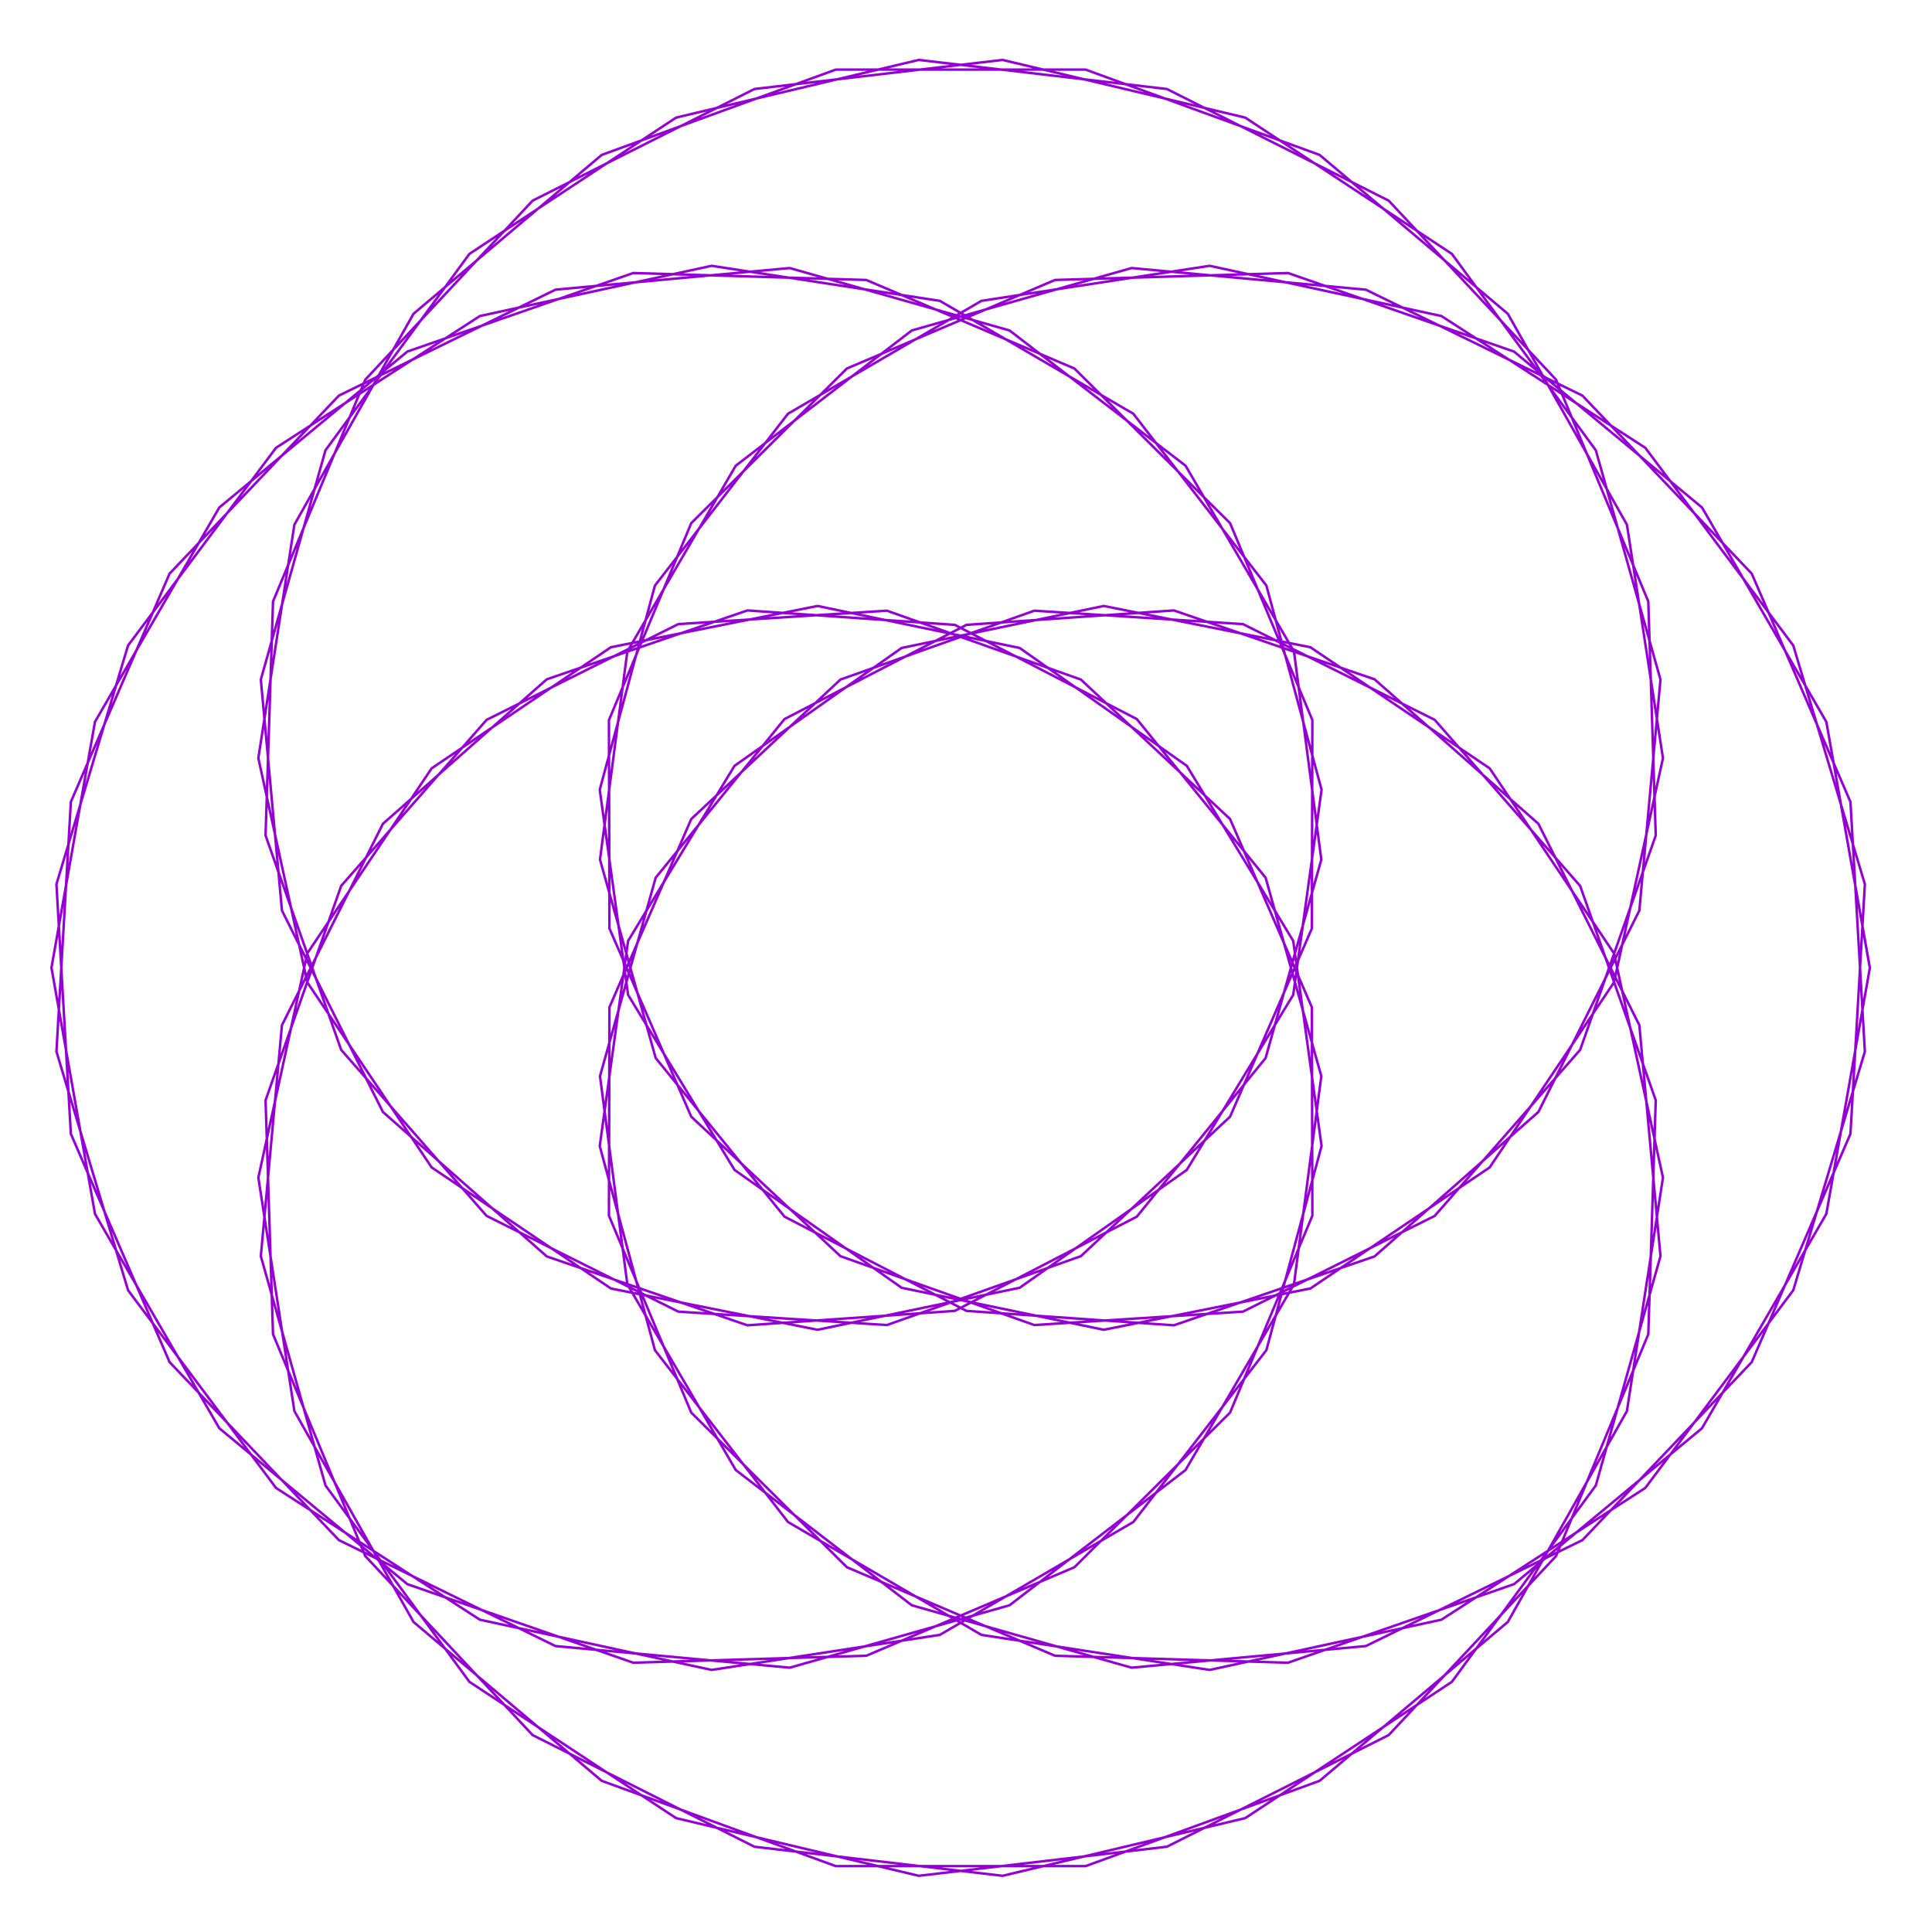 <?xml version="1.0" encoding="utf-8"  standalone="no"?>
<svg 
 width="777" height="777"
 viewBox="0 0 777 777"
 xmlns="http://www.w3.org/2000/svg"
 xmlns:xlink="http://www.w3.org/1999/xlink"
>

<title>Gnuplot</title>
<desc>Produced by GNUPLOT 5.2 patchlevel 7 </desc>

<g id="gnuplot_canvas">

<rect x="0" y="0" width="777" height="777" fill="none"/>
<defs>

	<circle id='gpDot' r='0.5' stroke-width='0.5' stroke='currentColor'/>
	<path id='gpPt0' stroke-width='0.222' stroke='currentColor' d='M-1,0 h2 M0,-1 v2'/>
	<path id='gpPt1' stroke-width='0.222' stroke='currentColor' d='M-1,-1 L1,1 M1,-1 L-1,1'/>
	<path id='gpPt2' stroke-width='0.222' stroke='currentColor' d='M-1,0 L1,0 M0,-1 L0,1 M-1,-1 L1,1 M-1,1 L1,-1'/>
	<rect id='gpPt3' stroke-width='0.222' stroke='currentColor' x='-1' y='-1' width='2' height='2'/>
	<rect id='gpPt4' stroke-width='0.222' stroke='currentColor' fill='currentColor' x='-1' y='-1' width='2' height='2'/>
	<circle id='gpPt5' stroke-width='0.222' stroke='currentColor' cx='0' cy='0' r='1'/>
	<use xlink:href='#gpPt5' id='gpPt6' fill='currentColor' stroke='none'/>
	<path id='gpPt7' stroke-width='0.222' stroke='currentColor' d='M0,-1.33 L-1.33,0.67 L1.33,0.67 z'/>
	<use xlink:href='#gpPt7' id='gpPt8' fill='currentColor' stroke='none'/>
	<use xlink:href='#gpPt7' id='gpPt9' stroke='currentColor' transform='rotate(180)'/>
	<use xlink:href='#gpPt9' id='gpPt10' fill='currentColor' stroke='none'/>
	<use xlink:href='#gpPt3' id='gpPt11' stroke='currentColor' transform='rotate(45)'/>
	<use xlink:href='#gpPt11' id='gpPt12' fill='currentColor' stroke='none'/>
	<path id='gpPt13' stroke-width='0.222' stroke='currentColor' d='M0,1.330 L1.265,0.411 L0.782,-1.067 L-0.782,-1.076 L-1.265,0.411 z'/>
	<use xlink:href='#gpPt13' id='gpPt14' fill='currentColor' stroke='none'/>
	<filter id='textbox' filterUnits='objectBoundingBox' x='0' y='0' height='1' width='1'>
	  <feFlood flood-color='white' flood-opacity='1' result='bgnd'/>
	  <feComposite in='SourceGraphic' in2='bgnd' operator='atop'/>
	</filter>
	<filter id='greybox' filterUnits='objectBoundingBox' x='0' y='0' height='1' width='1'>
	  <feFlood flood-color='lightgrey' flood-opacity='1' result='grey'/>
	  <feComposite in='SourceGraphic' in2='grey' operator='atop'/>
	</filter>
</defs>
<g fill="none" color="white" stroke="currentColor" stroke-width="1.00" stroke-linecap="butt" stroke-linejoin="miter">
</g>
<g fill="none" color="black" stroke="currentColor" stroke-width="1.00" stroke-linecap="butt" stroke-linejoin="miter">
</g>
<g fill="none" color="black" stroke="currentColor" stroke-width="1.00" stroke-linecap="butt" stroke-linejoin="miter">
</g>
	<g id="gnuplot_plot_1" ><title>real(z(t)),imag(z(t))</title>
<g fill="none" color="black" stroke="currentColor" stroke-width="1.00" stroke-linecap="butt" stroke-linejoin="miter">
	<path stroke='rgb(148,   0, 211)'  d='M752.0,389.2 L734.5,290.3 L684.5,204.1 L608.9,141.4 L518.0,109.8 L424.3,112.6 L340.6,148.2 L278.0,210.4
		L244.9,289.6 L245.1,373.4 L278.0,449.1 L338.0,505.2 L416.0,532.9 L499.9,527.5 L577.0,489.0 L635.5,422.2
		L665.9,336.0 L662.9,241.9 L625.8,152.7 L558.5,80.7 L469.3,35.8 L369.5,24.1 L271.9,47.3 L188.8,102.1
		L130.9,181.1 L104.9,273.3 L113.4,366.2 L154.0,447.2 L219.9,505.3 L300.6,533.0 L384.0,527.2 L457.2,489.3
		L509.0,425.5 L531.4,345.7 L520.4,262.0 L476.8,187.3 L406.0,132.9 L317.6,107.8 L223.4,116.5 L136.3,159.1
		L68.2,230.7 L28.5,322.5 L22.7,422.9 L51.5,518.9 L111.0,598.4 L193.0,651.4 L286.2,671.6 L378.0,657.5
		L455.8,612.1 L509.3,543.0 L531.5,460.9 L520.1,378.4 L477.3,308.0 L410.1,260.6 L328.8,243.7 L245.7,260.3
		L173.6,309.0 L123.6,383.4 L103.9,473.6 L118.4,567.5 L166.3,652.3 L242.0,716.2 L336.1,750.5 L436.6,750.5
		L530.7,716.2 L606.4,652.3 L654.3,567.5 L668.8,473.6 L649.1,383.4 L599.1,309.0 L527.0,260.3 L443.9,243.7
		L362.6,260.6 L295.4,308.0 L252.6,378.4 L241.2,460.9 L263.4,543.0 L316.9,612.1 L394.7,657.5 L486.5,671.6
		L579.7,651.4 L661.7,598.4 L721.2,518.9 L750.0,422.9 L744.2,322.5 L704.5,230.7 L636.4,159.1 L549.3,116.5
		L455.1,107.8 L366.7,132.9 L295.9,187.3 L252.3,262.0 L241.3,345.7 L263.7,425.5 L315.5,489.3 L388.7,527.2
		L472.1,533.0 L552.8,505.3 L618.7,447.2 L659.3,366.2 L667.8,273.3 L641.8,181.1 L583.9,102.1 L500.8,47.3
		L403.2,24.1 L303.4,35.8 L214.2,80.7 L146.9,152.7 L109.8,241.9 L106.8,336.0 L137.2,422.2 L195.7,489.0
		L272.8,527.5 L356.7,532.9 L434.7,505.2 L494.7,449.1 L527.6,373.4 L527.8,289.6 L494.7,210.4 L432.1,148.2
		L348.4,112.6 L254.7,109.8 L163.8,141.4 L88.2,204.1 L38.2,290.3 L20.7,389.2 L38.2,488.2 L88.2,574.4
		L163.8,637.1 L254.7,668.7 L348.4,665.9 L432.1,630.3 L494.7,568.1 L527.8,488.9 L527.6,405.1 L494.7,329.4
		L434.7,273.3 L356.7,245.6 L272.8,251.0 L195.7,289.5 L137.2,356.3 L106.8,442.5 L109.8,536.6 L146.9,625.8
		L214.2,697.8 L303.4,742.7 L403.2,754.4 L500.8,731.2 L583.9,676.4 L641.8,597.4 L667.8,505.2 L659.3,412.3
		L618.7,331.3 L552.8,273.2 L472.1,245.5 L388.7,251.3 L315.5,289.2 L263.7,353.0 L241.3,432.8 L252.3,516.5
		L295.9,591.2 L366.7,645.6 L455.1,670.7 L549.3,662.0 L636.4,619.4 L704.5,547.8 L744.2,456.0 L750.0,355.6
		L721.2,259.6 L661.7,180.1 L579.7,127.1 L486.5,106.9 L394.7,121.0 L316.9,166.4 L263.4,235.5 L241.2,317.6
		L252.6,400.1 L295.4,470.5 L362.6,517.9 L443.9,534.8 L527.0,518.2 L599.1,469.5 L649.1,395.1 L668.8,304.9
		L654.3,211.0 L606.4,126.2 L530.7,62.3 L436.6,28.0 L336.1,28.0 L242.0,62.3 L166.3,126.2 L118.4,211.0
		L103.9,304.9 L123.6,395.1 L173.6,469.5 L245.7,518.2 L328.8,534.8 L410.1,517.9 L477.3,470.5 L520.1,400.1
		L531.5,317.6 L509.3,235.5 L455.8,166.4 L378.0,121.0 L286.2,106.9 L193.0,127.1 L111.0,180.1 L51.5,259.6
		L22.7,355.6 L28.5,456.0 L68.2,547.8 L136.3,619.4 L223.4,662.0 L317.6,670.7 L406.0,645.6 L476.8,591.2
		L520.4,516.5 L531.4,432.8 L509.0,353.0 L457.2,289.2 L384.0,251.3 L300.6,245.5 L219.9,273.2 L154.0,331.3
		L113.4,412.3 L104.9,505.2 L130.9,597.4 L188.8,676.4 L271.9,731.2 L369.5,754.4 L469.3,742.7 L558.5,697.8
		L625.8,625.8 L662.9,536.6 L665.9,442.5 L635.5,356.3 L577.0,289.5 L499.9,251.0 L416.0,245.6 L338.0,273.3
		L278.0,329.4 L245.1,405.1 L244.9,488.9 L278.0,568.1 L340.6,630.3 L424.3,665.9 L518.0,668.7 L608.9,637.1
		L684.5,574.4 L734.5,488.2 L752.0,389.3 L734.5,290.3 L684.5,204.1 L608.9,141.4 L518.0,109.8 L424.3,112.6
		L340.6,148.2 L278.0,210.4 L244.9,289.6 L245.1,373.4 L278.0,449.1 L338.0,505.2 L416.0,532.9 L499.9,527.5
		L577.0,489.0 L635.5,422.2 L665.9,336.0 L662.9,241.9 L625.8,152.7 L558.5,80.7 L469.3,35.8 L369.5,24.1
		L271.9,47.3 L188.8,102.1 L130.9,181.1 L104.9,273.3 L113.4,366.2 L154.0,447.2 L219.9,505.3 L300.6,533.0
		L384.0,527.2 L457.2,489.3 L509.0,425.5 L531.4,345.7 L520.4,262.0 L476.8,187.3 L406.0,132.9 L317.6,107.8
		L223.4,116.5 L136.3,159.1 L68.2,230.7 L28.5,322.5 L22.7,422.9 L51.5,518.9 L111.0,598.4 L193.0,651.4
		L286.2,671.6 L378.0,657.5 L455.8,612.1 L509.3,543.0 L531.5,460.9 L520.1,378.4 L477.3,308.0 L410.1,260.6
		L328.8,243.7 L245.7,260.3 L173.6,309.0 L123.6,383.4 L103.9,473.6 L118.4,567.5 L166.3,652.3 L242.0,716.2
		L336.1,750.5 L436.6,750.5 L530.7,716.2 L606.4,652.3 L654.3,567.5 L668.8,473.6 L649.1,383.4 L599.1,309.0
		L527.0,260.3 L443.9,243.7 L362.6,260.6 L295.4,308.0 L252.6,378.4 L241.2,460.9 L263.4,543.0 L316.9,612.1
		L394.7,657.5 L486.5,671.6 L579.7,651.4 L661.7,598.4 L721.2,518.9 L750.0,422.9 L744.2,322.5 L704.5,230.7
		L636.4,159.1 L549.3,116.5 L455.1,107.8 L366.7,132.9 L295.9,187.3 L252.3,262.0 L241.3,345.7 L263.7,425.5
		L315.5,489.3 L388.7,527.2 L472.1,533.0 L552.8,505.3 L618.7,447.2 L659.3,366.2 L667.8,273.3 L641.8,181.1
		L583.9,102.1 L500.8,47.3 L403.2,24.1 L303.4,35.8 L214.2,80.7 L146.9,152.7 L109.8,241.9 L106.8,336.0
		L137.2,422.2 L195.7,489.0 L272.8,527.5 L356.7,532.9 L434.7,505.2 L494.7,449.1 L527.6,373.4 L527.8,289.6
		L494.7,210.4 L432.1,148.2 L348.4,112.6 L254.7,109.8 L163.8,141.4 L88.2,204.1 L38.2,290.3 L20.7,389.2
		L38.2,488.2 L88.2,574.4 L163.8,637.1 L254.7,668.7 L348.4,665.9 L432.1,630.3 L494.7,568.1 L527.8,488.9
		L527.6,405.1 L494.7,329.4 L434.7,273.3 L356.7,245.6 L272.8,251.0 L195.7,289.5 L137.2,356.3 L106.8,442.5
		L109.8,536.6 L146.9,625.8 L214.2,697.8 L303.4,742.7 L403.2,754.4 L500.8,731.2 L583.9,676.4 L641.8,597.4
		L667.8,505.2 L659.3,412.3 L618.7,331.3 L552.8,273.2 L472.1,245.5 L388.7,251.3 L315.5,289.2 L263.7,353.0
		L241.3,432.8 L252.3,516.5 L295.9,591.2 L366.7,645.6 L455.1,670.7 L549.3,662.0 L636.4,619.4 L704.5,547.8
		L744.2,456.0 L750.0,355.6 L721.2,259.6 L661.7,180.1 L579.7,127.1 L486.5,106.9 L394.7,121.0 L316.9,166.4
		L263.4,235.5 L241.2,317.6 L252.6,400.1 L295.4,470.5 L362.6,517.9 L443.9,534.8 L527.0,518.2 L599.1,469.5
		L649.1,395.1 L668.8,304.9 L654.3,211.0 L606.4,126.2 L530.7,62.3 L436.6,28.0 L336.1,28.0 L242.0,62.3
		L166.3,126.2 L118.4,211.0 L103.9,304.9 L123.6,395.1 L173.6,469.5 L245.7,518.2 L328.8,534.8 L410.1,517.9
		L477.3,470.5 L520.1,400.1 L531.5,317.6 L509.3,235.5 L455.8,166.4 L378.0,121.0 L286.2,106.9 L193.0,127.1
		L111.0,180.1 L51.5,259.6 L22.7,355.6 L28.5,456.0 L68.2,547.8 L136.3,619.4 L223.4,662.0 L317.6,670.7
		L406.0,645.6 L476.8,591.2 L520.4,516.5 L531.4,432.8 L509.0,353.0 L457.2,289.2 L384.0,251.3 L300.6,245.5
		L219.9,273.2 L154.0,331.3 L113.4,412.3 L104.9,505.2 L130.9,597.4 L188.8,676.4 L271.9,731.2 L369.5,754.4
		L469.3,742.7 L558.5,697.8 L625.8,625.8 L662.9,536.6 L665.9,442.5 L635.5,356.3 L577.0,289.5 L499.9,251.0
		L416.0,245.6 L338.0,273.3 L278.0,329.4 L245.1,405.1 L244.9,488.9 L278.0,568.1 L340.6,630.3 L424.3,665.9
		L518.0,668.7 L608.9,637.1 L684.5,574.4 L734.5,488.2 L752.0,389.3 L734.5,290.3 L684.5,204.1 L608.9,141.4
		L518.0,109.8 L424.3,112.6 L340.6,148.2 L278.0,210.4 L244.9,289.6 L245.1,373.4 L278.0,449.1 L338.0,505.2
		L416.0,532.9 L499.9,527.5 L577.0,489.0 L635.5,422.2 L665.9,336.0 L662.9,241.9 L625.8,152.7 L558.5,80.7
		L469.3,35.8 L369.5,24.1 L271.9,47.3 L188.8,102.1 L130.9,181.1 L104.9,273.3 L113.4,366.2 L154.0,447.2
		L219.9,505.3 L300.6,533.0 L384.0,527.2 L457.2,489.3 L509.0,425.5 L531.4,345.7 L520.4,262.0 L476.8,187.3
		L406.0,132.9 L317.6,107.8 L223.4,116.5 L136.3,159.1 L68.2,230.7 L28.5,322.5 L22.7,422.9 L51.5,518.9
		L111.0,598.4 L193.0,651.4 L286.2,671.6 L378.0,657.5 L455.8,612.1 L509.3,543.0 L531.5,460.9 L520.1,378.4
		L477.3,308.0 L410.1,260.6 L328.8,243.7 L245.7,260.3 L173.6,309.0 L123.6,383.4 L103.9,473.6 L118.4,567.5
		L166.3,652.3 L242.0,716.2 L336.1,750.5 L436.6,750.5 L530.7,716.2 L606.4,652.3 L654.3,567.5 L668.8,473.6
		L649.1,383.4 L599.1,309.0 L527.0,260.3 L443.9,243.7 L362.6,260.6 L295.4,308.0 L252.6,378.4 L241.2,460.9
		L263.4,543.0 L316.9,612.1 L394.7,657.5 L486.5,671.6 L579.7,651.4 L661.7,598.4 L721.2,518.9 L750.0,422.9
		L744.2,322.5 L704.5,230.7 L636.4,159.1 L549.3,116.5 L455.1,107.8 L366.7,132.9 L295.9,187.3 L252.3,262.0
		L241.3,345.7 L263.7,425.5 L315.5,489.3 L388.7,527.2 L472.1,533.0 L552.8,505.3 L618.7,447.2 L659.3,366.2
		L667.8,273.3 L641.8,181.1 L583.9,102.1 L500.8,47.3 L403.2,24.1 L303.4,35.8 L214.2,80.7 L146.9,152.7
		L109.8,241.9 L106.8,336.0 L137.2,422.2 L195.7,489.0 L272.8,527.5 L356.7,532.9 L434.7,505.2 L494.7,449.1
		L527.6,373.4 L527.8,289.6 L494.7,210.4 L432.1,148.2 L348.4,112.6 L254.7,109.8 L163.8,141.4 L88.2,204.1
		L38.2,290.3 L20.7,389.2 L38.2,488.2 L88.2,574.4 L163.8,637.1 L254.7,668.7 L348.4,665.9 L432.1,630.3
		L494.7,568.1 L527.8,488.9 L527.6,405.1 L494.7,329.4 L434.7,273.3 L356.7,245.6 L272.8,251.0 L195.7,289.5
		L137.2,356.3 L106.8,442.5 L109.8,536.6 L146.9,625.8 L214.2,697.8 L303.4,742.7 L403.2,754.4 L500.8,731.2
		L583.9,676.4 L641.8,597.4 L667.8,505.2 L659.3,412.3 L618.7,331.3 L552.8,273.2 L472.1,245.5 L388.7,251.3
		L315.5,289.2 L263.7,353.0 L241.3,432.8 L252.3,516.5 L295.9,591.2 L366.7,645.6 L455.1,670.7 L549.3,662.0
		L636.4,619.4 L704.5,547.8 L744.2,456.0 L750.0,355.6 L721.2,259.6 L661.7,180.1 L579.7,127.1 L486.5,106.9
		L394.7,121.0 L316.9,166.4 L263.4,235.5 L241.2,317.6 L252.6,400.1 L295.4,470.5 L362.6,517.9 L443.9,534.8
		L527.0,518.2 L599.1,469.5 L649.1,395.1 L668.8,304.9 L654.3,211.0 L606.4,126.2 L530.7,62.3 L436.6,28.0
		L336.1,28.0 L242.0,62.3 L166.3,126.2 L118.4,211.0 L103.9,304.9 L123.6,395.1 L173.6,469.5 L245.7,518.2
		L328.8,534.8 L410.1,517.9 L477.3,470.5 L520.1,400.1 L531.5,317.6 L509.3,235.5 L455.8,166.4 L378.0,121.0
		L286.2,106.9 L193.0,127.1 L111.0,180.1 L51.5,259.6 L22.7,355.6 L28.5,456.0 L68.2,547.8 L136.3,619.4
		L223.4,662.0 L317.6,670.7 L406.0,645.6 L476.8,591.2 L520.4,516.5 L531.4,432.8 L509.0,353.0 L457.2,289.2
		L384.0,251.3 L300.6,245.5 L219.9,273.2 L154.0,331.3 L113.4,412.3 L104.9,505.2 L130.9,597.4 L188.8,676.4
		L271.9,731.2 L369.5,754.4 L469.3,742.7 L558.5,697.8 L625.8,625.8 L662.9,536.6 L665.9,442.5 L635.5,356.3
		L577.0,289.5 L499.9,251.0 L416.0,245.6 L338.0,273.3 L278.0,329.4 L245.1,405.1 L244.9,488.9 L278.0,568.1
		L340.6,630.3 L424.3,665.9 L518.0,668.7 L608.9,637.1 L684.5,574.4 L734.5,488.2 L752.0,389.3 L734.5,290.3
		L684.5,204.1 L608.9,141.4 L518.0,109.8 L424.3,112.6 L340.6,148.2 L278.0,210.4 L244.9,289.6 L245.1,373.4
		L278.0,449.1 L338.0,505.2 L416.0,532.9 L499.9,527.5 L577.0,489.0 L635.5,422.2 L665.9,336.0 L662.9,241.9
		L625.8,152.7 L558.5,80.7 L469.3,35.8 L369.5,24.1 L271.9,47.3 L188.8,102.1 L130.9,181.1 L104.9,273.3
		L113.4,366.2 L154.0,447.2 L219.9,505.3 L300.6,533.0 L384.0,527.2 L457.2,489.3 L509.0,425.5 L531.4,345.7
		L520.4,262.0 L476.8,187.3 L406.0,132.9 L317.6,107.8 L223.4,116.5 L136.3,159.1 L68.2,230.7 L28.5,322.5
		L22.7,422.9 L51.5,518.9 L111.0,598.4 L193.0,651.4 L286.2,671.6 L378.0,657.5 L455.8,612.1 L509.3,543.0
		L531.5,460.9 L520.1,378.4 L477.3,308.0 L410.1,260.6 L328.8,243.7 L245.7,260.3 L173.6,309.0 L123.6,383.4
		L103.9,473.6 L118.4,567.5 L166.3,652.3 L242.0,716.2 L336.1,750.5 L436.6,750.5 L530.7,716.2 L606.4,652.3
		L654.3,567.5 L668.8,473.6 L649.1,383.4 L599.1,309.0 L527.0,260.3 L443.9,243.7 L362.6,260.6 L295.4,308.0
		L252.6,378.4 L241.2,460.9 L263.4,543.0 L316.9,612.1 L394.7,657.5 L486.5,671.6 L579.7,651.4 L661.7,598.4
		L721.2,518.9 L750.0,422.9 L744.2,322.5 L704.5,230.7 L636.4,159.1 L549.3,116.5 L455.1,107.8 L366.7,132.9
		L295.9,187.3 L252.3,262.0 L241.3,345.7 L263.7,425.5 L315.5,489.3 L388.7,527.2 L472.1,533.0 L552.8,505.3
		L618.7,447.2 L659.3,366.2 L667.8,273.3 L641.8,181.1 L583.9,102.1 L500.8,47.3 L403.2,24.1 L303.4,35.8
		L214.2,80.7 L146.9,152.7 L109.8,241.9 L106.8,336.0 L137.2,422.2 L195.7,489.0 L272.8,527.5 L356.7,532.9
		L434.7,505.2 L494.7,449.1 L527.6,373.4 L527.8,289.6 L494.7,210.4 L432.1,148.2 L348.4,112.6 L254.7,109.8
		L163.8,141.4 L88.2,204.1 L38.2,290.3 L20.7,389.2 L38.2,488.2 L88.2,574.4 L163.8,637.1 L254.7,668.7
		L348.4,665.9 L432.1,630.3 L494.7,568.1 L527.8,488.9 L527.6,405.1 L494.7,329.4 L434.7,273.3 L356.7,245.6
		L272.8,251.0 L195.7,289.5 L137.2,356.3 L106.8,442.5 L109.8,536.6 L146.9,625.8 L214.2,697.8 L303.4,742.7
		L403.2,754.4 L500.8,731.2 L583.9,676.4 L641.8,597.4 L667.8,505.2 L659.3,412.3 L618.7,331.3 L552.8,273.2
		L472.1,245.5 L388.7,251.3 L315.5,289.2 L263.7,353.0 L241.3,432.8 L252.3,516.5 L295.9,591.2 L366.7,645.6
		L455.1,670.7 L549.3,662.0 L636.4,619.4 L704.5,547.8 L744.2,456.0 L750.0,355.6 L721.2,259.6 L661.7,180.1
		L579.7,127.1 L486.5,106.9 L394.7,121.0 L316.9,166.4 L263.4,235.5 L241.2,317.6 L252.6,400.1 L295.4,470.5
		L362.6,517.9 L443.9,534.8 L527.0,518.2 L599.1,469.5 L649.1,395.1 L668.8,304.9 L654.3,211.0 L606.4,126.2
		L530.7,62.3 L436.6,28.0 L336.1,28.0 L242.0,62.3 L166.3,126.2 L118.4,211.0 L103.9,304.9 L123.6,395.1
		L173.6,469.5 L245.7,518.2 L328.8,534.8 L410.1,517.9 L477.3,470.5 L520.1,400.1 L531.5,317.6 L509.3,235.5
		L455.8,166.4 L378.0,121.0 L286.2,106.9 L193.0,127.1 L111.0,180.1 L51.5,259.6 L22.7,355.6 L28.5,456.0
		L68.2,547.8 L136.3,619.4 L223.4,662.0 L317.6,670.7 L406.0,645.6 L476.8,591.2 L520.4,516.5 L531.4,432.8
		L509.0,353.0 L457.2,289.2 L384.0,251.3 L300.6,245.5 L219.9,273.2 L154.0,331.3 L113.4,412.3 L104.9,505.2
		L130.9,597.4 L188.8,676.4 L271.9,731.2 L369.5,754.4 L469.3,742.7 L558.5,697.8 L625.8,625.8 L662.9,536.6
		L665.9,442.5 L635.5,356.3 L577.0,289.5 L499.9,251.0 L416.0,245.6 L338.0,273.3 L278.0,329.4 L245.1,405.1
		L244.9,488.9 L278.0,568.1 L340.6,630.3 L424.3,665.9 L518.0,668.7 L608.9,637.1 L684.5,574.4 L734.5,488.2
		L752.0,389.3 L734.5,290.3 L684.5,204.1 L608.9,141.4 L518.0,109.8 L424.3,112.6 L340.6,148.2 L278.0,210.4
		L244.9,289.6 L245.1,373.4 L278.0,449.1 L338.0,505.2 L416.0,532.9 L499.9,527.5 L577.0,489.0 L635.5,422.2
		L665.9,336.0 L662.9,241.9 L625.8,152.7 L558.5,80.7 L469.3,35.8 L369.5,24.1 L271.9,47.3 L188.8,102.1
		L130.9,181.1 L104.9,273.3 L113.4,366.2 L154.0,447.2 L219.9,505.3 L300.6,533.0 L384.0,527.2 L457.2,489.3
		L509.0,425.5 L531.4,345.7 L520.4,262.0 L476.8,187.3 L406.0,132.9 L317.6,107.8 L223.4,116.5 L136.3,159.1
		L68.2,230.7 L28.5,322.5 L22.7,422.9 L51.5,518.9 L111.0,598.4 L193.0,651.4 L286.2,671.6 L378.0,657.5
		L455.8,612.1 L509.3,543.0 L531.5,460.9 L520.1,378.4 L477.3,308.0 L410.1,260.6 L328.8,243.7 L245.7,260.3
		L173.6,309.0 L123.6,383.4 L103.9,473.6 L118.4,567.5 L166.3,652.3 L242.0,716.2 L336.1,750.5 L436.6,750.5
		L530.7,716.2 L606.4,652.3 L654.3,567.5 L668.8,473.6 L649.1,383.4 L599.1,309.0 L527.0,260.3 L443.9,243.7
		L362.6,260.6 L295.4,308.0 L252.6,378.4 L241.2,460.9 L263.4,543.0 L316.9,612.1 L394.7,657.5 L486.5,671.6
		L579.7,651.4 L661.7,598.4 L721.2,518.9 L750.0,422.9 L744.2,322.5 L704.5,230.7 L636.4,159.1 L549.3,116.5
		L455.1,107.8 L366.7,132.9 L295.9,187.3 L252.3,262.0 L241.3,345.7 L263.7,425.5 L315.5,489.3 L388.7,527.2
		L472.1,533.0 L552.8,505.3 L618.7,447.2 L659.3,366.2 L667.8,273.3 L641.8,181.1 L583.9,102.1 L500.8,47.3
		L403.2,24.1 L303.4,35.8 L214.2,80.7 L146.9,152.7 L109.8,241.9 L106.8,336.0 L137.2,422.2 L195.7,489.0
		L272.8,527.5 L356.7,532.9 L434.7,505.2 L494.7,449.1 L527.6,373.4 L527.8,289.6 L494.7,210.4 L432.1,148.2
		L348.4,112.6 L254.7,109.8 L163.8,141.4 L88.2,204.1 L38.2,290.3 L20.7,389.2 L38.2,488.2 L88.2,574.4
		L163.8,637.1 L254.7,668.7 L348.4,665.9 L432.1,630.3 L494.7,568.1 L527.8,488.9 L527.6,405.1 L494.7,329.4
		L434.7,273.3 L356.7,245.6 L272.8,251.0 L195.7,289.5 L137.2,356.3 L106.8,442.5 L109.8,536.6 L146.9,625.8
		L214.2,697.8 L303.4,742.7 L403.2,754.4 L500.8,731.2 L583.9,676.4 L641.8,597.4 L667.8,505.2 L659.3,412.3
		L618.7,331.3 L552.8,273.2 L472.1,245.5 L388.7,251.3 L315.5,289.2 L263.7,353.0 L241.3,432.8 L252.3,516.5
		L295.9,591.2 L366.7,645.6 L455.1,670.7 L549.3,662.0 L636.4,619.4 L704.5,547.8 L744.2,456.0 L750.0,355.6
		L721.2,259.6 L661.7,180.1 L579.7,127.1 L486.5,106.9 L394.7,121.0 L316.9,166.4 L263.4,235.5 L241.2,317.6
		L252.6,400.1 L295.4,470.5 L362.6,517.9 L443.9,534.8 L527.0,518.2 L599.1,469.5 L649.1,395.1 L668.8,304.9
		L654.3,211.0 L606.4,126.2 L530.7,62.3 L436.6,28.0 L336.1,28.0 L242.0,62.3 L166.3,126.2 L118.4,211.0
		L103.9,304.9 L123.6,395.1 L173.6,469.5 L245.7,518.2 L328.8,534.8 L410.1,517.9 L477.3,470.5 L520.1,400.1
		L531.5,317.6 L509.3,235.5 L455.8,166.4 L378.0,121.0 L286.2,106.9 L193.0,127.1 L111.0,180.1 L51.5,259.6
		L22.7,355.6 L28.5,456.0 L68.2,547.8 L136.3,619.4 L223.4,662.0 L317.6,670.7 L406.0,645.6 L476.8,591.2
		L520.4,516.5 L531.4,432.8 L509.0,353.0 L457.2,289.2 L384.0,251.3 L300.6,245.5 L219.9,273.2 L154.0,331.3
		L113.4,412.3 L104.9,505.2 L130.9,597.4 L188.8,676.4 L271.9,731.2 L369.5,754.4 L469.3,742.7 L558.5,697.8
		L625.8,625.8 L662.9,536.6 L665.9,442.5 L635.5,356.3 L577.0,289.5 L499.9,251.0 L416.0,245.6 L338.0,273.3
		L278.0,329.4 L245.1,405.1 L244.9,488.9 L278.0,568.1 L340.6,630.3 L424.3,665.9 L518.0,668.7 L608.9,637.1
		L684.5,574.4 L734.5,488.2 L752.0,389.3 L734.5,290.3 L684.5,204.1 L608.9,141.4 L518.0,109.8 L424.3,112.6
		L340.6,148.2 L278.0,210.4 L244.9,289.6 L245.1,373.4 L278.0,449.1 L338.0,505.2 L416.0,532.9 L499.9,527.5
		L577.0,489.0 L635.5,422.2 L665.9,336.0 L662.9,241.9 L625.8,152.7 L558.5,80.7 L469.3,35.8 L369.5,24.1
		L271.9,47.3 L188.8,102.1 L130.9,181.1 L104.9,273.3 L113.4,366.2 L154.0,447.2 L219.9,505.3 L300.6,533.0
		L384.0,527.2 L457.2,489.3 L509.0,425.5 L531.4,345.7 L520.4,262.0 L476.8,187.3 L406.0,132.9 L317.6,107.8
		L223.4,116.5 L136.3,159.1 L68.2,230.7 L28.5,322.5 L22.7,422.9 L51.5,518.9 L111.0,598.4 L193.0,651.4
		L286.2,671.6 L378.0,657.5 L455.8,612.1 L509.3,543.0 L531.5,460.9 L520.1,378.4 L477.3,308.0 L410.1,260.6
		L328.8,243.7 L245.7,260.3 L173.6,309.0 L123.6,383.4 L103.9,473.6 L118.4,567.5 L166.3,652.3 L242.0,716.2
		L336.1,750.5 L436.6,750.5 L530.7,716.2 L606.4,652.3 L654.3,567.5 L668.8,473.6 L649.1,383.4 L599.1,309.0
		L527.0,260.3 L443.9,243.7 L362.6,260.6 L295.4,308.0 L252.6,378.4 L241.2,460.9 L263.4,543.0 L316.9,612.1
		L394.7,657.5 L486.5,671.6 L579.7,651.4 L661.7,598.4 L721.2,518.9 L750.0,422.9 L744.2,322.5 L704.5,230.7
		L636.4,159.1 L549.3,116.5 L455.1,107.8 L366.7,132.9 L295.9,187.3 L252.3,262.0 L241.3,345.7 L263.7,425.5
		L315.5,489.3 L388.7,527.2 L472.1,533.0 L552.8,505.3 L618.7,447.2 L659.3,366.2 L667.8,273.3 L641.8,181.1
		L583.9,102.1 L500.8,47.3 L403.2,24.1 L303.4,35.8 L214.2,80.7 L146.9,152.7 L109.8,241.9 L106.8,336.0
		L137.2,422.2 L195.7,489.0 L272.8,527.5 L356.7,532.9 L434.7,505.2 L494.7,449.1 L527.6,373.4 L527.8,289.6
		L494.7,210.4 L432.1,148.2 L348.4,112.6 L254.7,109.8 L163.8,141.4 L88.2,204.1 L38.2,290.3 L20.7,389.2
		L38.2,488.2 L88.2,574.4 L163.8,637.1 L254.7,668.7 L348.4,665.9 L432.1,630.3 L494.7,568.1 L527.8,488.9
		L527.6,405.1 L494.7,329.4 L434.7,273.3 L356.7,245.6 L272.8,251.0 L195.7,289.5 L137.2,356.3 L106.8,442.5
		L109.8,536.6 L146.9,625.8 L214.2,697.8 L303.4,742.7 L403.2,754.4 L500.8,731.2 L583.9,676.4 L641.8,597.4
		L667.8,505.2 L659.3,412.3 L618.7,331.3 L552.8,273.2 L472.1,245.5 L388.7,251.3 L315.5,289.2 L263.7,353.0
		L241.3,432.8 L252.3,516.5 L295.9,591.2 L366.7,645.6 L455.1,670.7 L549.3,662.0 L636.4,619.4 L704.5,547.8
		L744.2,456.0 L750.0,355.6 L721.2,259.6 L661.7,180.1 L579.7,127.1 L486.5,106.9 L394.7,121.0 L316.9,166.4
		L263.4,235.5 L241.2,317.6 L252.6,400.1 L295.4,470.5 L362.6,517.9 L443.9,534.8 L527.0,518.2 L599.1,469.5
		L649.1,395.1 L668.8,304.9 L654.3,211.0 L606.4,126.2 L530.7,62.3 L436.6,28.0 L336.1,28.0 L242.0,62.3
		L166.3,126.2 L118.4,211.0 L103.9,304.9 L123.6,395.1 L173.6,469.5 L245.7,518.2 L328.8,534.8 L410.1,517.9
		L477.3,470.5 L520.1,400.1 L531.5,317.6 L509.3,235.5 L455.8,166.4 L378.0,121.0 L286.2,106.9 L193.0,127.1
		L111.0,180.1 L51.5,259.6 L22.7,355.6 L28.5,456.0 L68.2,547.8 L136.3,619.4 L223.4,662.0 L317.6,670.7
		L406.0,645.6 L476.8,591.2 L520.4,516.5 L531.4,432.8 L509.0,353.0 L457.2,289.2 L384.0,251.3 L300.6,245.5
		L219.9,273.2 L154.0,331.3 L113.4,412.3 L104.9,505.2 L130.9,597.4 L188.8,676.4 L271.9,731.2 L369.5,754.4
		L469.3,742.7 L558.5,697.8 L625.8,625.8 L662.9,536.6 L665.9,442.5 L635.5,356.3 L577.0,289.5 L499.9,251.0
		L416.0,245.6 L338.0,273.3 L278.0,329.4 L245.1,405.1 L244.9,488.9 L278.0,568.1 L340.6,630.3 L424.3,665.9
		L518.0,668.7 L608.9,637.1 L684.5,574.4 L734.5,488.2 L752.0,389.3 L734.5,290.3 L684.5,204.1 L608.9,141.4
		L518.0,109.8 L424.3,112.6 L340.6,148.2 L278.0,210.4 L244.9,289.6 L245.1,373.4 L278.0,449.1 L338.0,505.2
		L416.0,532.9 L499.9,527.5 L577.0,489.0 L635.5,422.2 L665.9,336.0 L662.9,241.9 L625.8,152.7 L558.5,80.7
		L469.3,35.8 L369.5,24.1 L271.9,47.3 L188.8,102.1 L130.9,181.1 L104.9,273.3 L113.4,366.2 L154.0,447.2
		L219.9,505.3 L300.6,533.0 L384.0,527.2 L457.2,489.3 L509.0,425.5 L531.4,345.7 L520.4,262.0 L476.8,187.3
		L406.0,132.9 L317.6,107.8 L223.4,116.5 L136.3,159.1 L68.2,230.7 L28.5,322.5 L22.7,422.9 L51.5,518.9
		L111.0,598.4 L193.0,651.4 L286.2,671.6 L378.0,657.5 L455.8,612.1 L509.3,543.0 L531.5,460.9 L520.1,378.4
		L477.3,308.0 L410.1,260.6 L328.8,243.7 L245.7,260.3 L173.6,309.0 L123.6,383.4 L103.9,473.6 L118.4,567.5
		L166.3,652.3 L242.0,716.2 L336.1,750.5 L436.6,750.5 L530.7,716.2 L606.4,652.3 L654.3,567.5 L668.8,473.6
		L649.1,383.4 L599.1,309.0 L527.0,260.3 L443.9,243.7 L362.6,260.6 L295.4,308.0 L252.6,378.4 L241.2,460.9
		L263.4,543.0 L316.9,612.1 L394.7,657.5 L486.5,671.6 L579.7,651.4 L661.7,598.4 L721.2,518.9 L750.0,422.9
		L744.2,322.5 L704.5,230.7 L636.4,159.1 L549.3,116.5 L455.1,107.8 L366.7,132.9 L295.9,187.3 L252.3,262.0
		L241.3,345.7 L263.7,425.5 L315.5,489.3 L388.7,527.2 L472.1,533.0 L552.8,505.3 L618.7,447.2 L659.3,366.2
		L667.8,273.3 L641.8,181.1 L583.9,102.1 L500.8,47.3 L403.2,24.1 L303.4,35.8 L214.2,80.7 L146.9,152.7
		L109.8,241.9 L106.8,336.0 L137.2,422.2 L195.7,489.0 L272.8,527.5 L356.7,532.9 L434.7,505.2 L494.7,449.1
		L527.6,373.4 L527.8,289.6 L494.7,210.4 L432.1,148.2 L348.4,112.6 L254.7,109.8 L163.8,141.4 L88.2,204.1
		L38.2,290.3 L20.7,389.2 L38.2,488.2 L88.2,574.4 L163.8,637.1 L254.7,668.7 L348.4,665.9 L432.1,630.3
		L494.7,568.1 L527.8,488.9 L527.6,405.1 L494.7,329.4 L434.7,273.3 L356.7,245.6 L272.8,251.0 L195.7,289.5
		L137.2,356.3 L106.8,442.5 L109.8,536.6 L146.9,625.8 L214.2,697.8 L303.4,742.7 L403.2,754.4 L500.8,731.2
		L583.9,676.4 L641.8,597.4 L667.8,505.2 L659.3,412.3 L618.7,331.3 L552.8,273.2 L472.1,245.5 L388.7,251.3
		L315.5,289.2 L263.7,353.0 L241.3,432.8 L252.3,516.5 L295.9,591.2 L366.7,645.6 L455.1,670.7 L549.3,662.0
		L636.4,619.4 L704.5,547.8 L744.2,456.0 L750.0,355.6 L721.2,259.6 L661.7,180.1 L579.7,127.1 L486.5,106.9
		L394.7,121.0 L316.9,166.4 L263.4,235.5 L241.2,317.6 L252.6,400.1 L295.4,470.5 L362.6,517.9 L443.9,534.8
		L527.0,518.2 L599.1,469.5 L649.1,395.1 L668.8,304.9 L654.3,211.0 L606.4,126.2 L530.7,62.3 L436.6,28.0
		L336.1,28.0 L242.0,62.3 L166.3,126.2 L118.4,211.0 L103.9,304.9 L123.6,395.1 L173.6,469.5 L245.7,518.2
		L328.8,534.8 L410.1,517.9 L477.3,470.5 L520.1,400.1 L531.5,317.6 L509.3,235.5 L455.8,166.4 L378.0,121.0
		L286.2,106.9 L193.0,127.1 L111.0,180.1 L51.5,259.6 L22.7,355.6 L28.5,456.0 L68.2,547.8 L136.3,619.4
		L223.4,662.0 L317.6,670.7 L406.0,645.6 L476.8,591.2 L520.4,516.5 L531.4,432.8 L509.0,353.0 L457.2,289.2
		L384.0,251.3 L300.6,245.5 L219.9,273.2 L154.0,331.3 L113.4,412.3 L104.9,505.2 L130.9,597.4 L188.8,676.4
		L271.9,731.2 L369.5,754.4 L469.3,742.7 L558.5,697.8 L625.8,625.8 L662.9,536.6 L665.9,442.5 L635.5,356.3
		L577.0,289.5 L499.9,251.0 L416.0,245.6 L338.0,273.3 L278.0,329.4 L245.1,405.1 L244.9,488.9 L278.0,568.1
		L340.6,630.3 L424.3,665.9 L518.0,668.7 L608.9,637.1 L684.5,574.4 L734.5,488.2 L752.0,389.3 L734.5,290.3
		L684.5,204.1 L608.9,141.4 L518.0,109.8 L424.3,112.6 L340.6,148.2 L278.0,210.4 L244.9,289.6 L245.1,373.4
		L278.0,449.1 L338.0,505.2 L416.0,532.9 L499.9,527.5 L577.0,489.0 L635.5,422.2 L665.9,336.0 L662.9,241.9
		L625.8,152.7 L558.5,80.7 L469.3,35.8 L369.5,24.1 L271.9,47.3 L188.8,102.1 L130.9,181.1 L104.9,273.3
		L113.4,366.2 L154.0,447.2 L219.9,505.3 L300.6,533.0 L384.0,527.2 L457.2,489.3 L509.0,425.5 L531.4,345.7
		L520.4,262.0 L476.8,187.3 L406.0,132.9 L317.6,107.8 L223.4,116.5 L136.3,159.1 L68.2,230.7 L28.5,322.5
		L22.7,422.9 L51.5,518.9 L111.0,598.4 L193.0,651.4 L286.2,671.6 L378.0,657.5 L455.8,612.1 L509.3,543.0
		L531.5,460.9 L520.1,378.4 L477.3,308.0 L410.1,260.6 L328.8,243.7 L245.7,260.3 L173.6,309.0 L123.6,383.4
		L103.9,473.6 L118.4,567.5 L166.3,652.3 L242.0,716.2 L336.1,750.5 L436.6,750.5 L530.7,716.2 L606.4,652.3
		L654.3,567.5 L668.8,473.6 L649.1,383.4 L599.1,309.0 L527.0,260.3 L443.9,243.7 L362.6,260.6 L295.4,308.0
		L252.6,378.4 L241.2,460.9 L263.4,543.0 L316.9,612.1 L394.7,657.5 L486.5,671.6 L579.7,651.4 L661.7,598.4
		L721.2,518.9 L750.0,422.9 L744.2,322.5 L704.5,230.7 L636.4,159.1 L549.3,116.5 L455.1,107.8 L366.7,132.9
		L295.9,187.3 L252.3,262.0 L241.3,345.7 L263.7,425.5 L315.5,489.3 L388.7,527.2 L472.1,533.0 L552.8,505.3
		L618.7,447.2 L659.3,366.2 L667.8,273.3 L641.8,181.1 L583.9,102.1 L500.8,47.3 L403.2,24.1 L303.4,35.8
		L214.2,80.7 L146.9,152.7 L109.8,241.9 L106.8,336.0 L137.2,422.2 L195.7,489.0 L272.8,527.5 L356.7,532.9
		L434.7,505.2 L494.7,449.1 L527.6,373.4 L527.8,289.6 L494.7,210.4 L432.1,148.2 L348.4,112.6 L254.7,109.8
		L163.8,141.4 L88.2,204.1 L38.2,290.3 L20.7,389.2 L38.2,488.2 L88.2,574.4 L163.8,637.1 L254.7,668.7
		L348.4,665.9 L432.1,630.3 L494.7,568.1 L527.8,488.9 L527.6,405.1 L494.7,329.4 L434.7,273.3 L356.7,245.6
		L272.8,251.0 L195.7,289.5 L137.2,356.3 L106.8,442.5 L109.8,536.6 L146.9,625.8 L214.2,697.8 L303.4,742.7
		L403.2,754.4 L500.8,731.2 L583.9,676.4 L641.8,597.4 L667.8,505.2 L659.3,412.3 L618.7,331.3 L552.8,273.2
		L472.1,245.5 L388.7,251.3 L315.5,289.2 L263.7,353.0 L241.3,432.8 L252.3,516.5 L295.9,591.2 L366.7,645.6
		L455.1,670.7 L549.3,662.0 L636.4,619.4 L704.5,547.8 L744.2,456.0 L750.0,355.6 L721.2,259.6 L661.7,180.1
		L579.7,127.1 L486.5,106.9 L394.7,121.0 L316.9,166.4 L263.4,235.5 L241.2,317.6 L252.6,400.1 L295.4,470.5
		L362.6,517.9 L443.9,534.8 L527.0,518.2 L599.1,469.5 L649.1,395.1 L668.8,304.9 L654.3,211.0 L606.4,126.2
		L530.7,62.3 L436.6,28.0 L336.1,28.0 L242.0,62.3 L166.3,126.2 L118.4,211.0 L103.9,304.9 L123.6,395.1
		L173.6,469.5 L245.7,518.2 L328.8,534.8 L410.1,517.9 L477.3,470.5 L520.1,400.1 L531.5,317.6 L509.3,235.5
		L455.8,166.4 L378.0,121.0 L286.2,106.9 L193.0,127.1 L111.0,180.1 L51.5,259.6 L22.7,355.6 L28.5,456.0
		L68.2,547.8 L136.3,619.4 L223.4,662.0 L317.6,670.7 L406.0,645.6 L476.8,591.2 L520.4,516.5 L531.4,432.8
		L509.0,353.0 L457.2,289.2 L384.0,251.3 L300.6,245.5 L219.9,273.2 L154.0,331.3 L113.4,412.3 L104.9,505.2
		L130.9,597.4 L188.8,676.4 L271.9,731.2 L369.5,754.4 L469.3,742.7 L558.5,697.8 L625.8,625.8 L662.9,536.6
		L665.9,442.5 L635.5,356.3 L577.0,289.5 L499.9,251.0 L416.0,245.6 L338.0,273.3 L278.0,329.4 L245.1,405.1
		L244.9,488.9 L278.0,568.1 L340.6,630.3 L424.3,665.9 L518.0,668.7 L608.9,637.1 L684.5,574.4 L734.5,488.2
		L752.0,389.3  '/></g>
	</g>
<g fill="none" color="white" stroke="rgb(148,   0, 211)" stroke-width="2.00" stroke-linecap="butt" stroke-linejoin="miter">
</g>
<g fill="none" color="black" stroke="currentColor" stroke-width="2.00" stroke-linecap="butt" stroke-linejoin="miter">
</g>
<g fill="none" color="black" stroke="black" stroke-width="1.00" stroke-linecap="butt" stroke-linejoin="miter">
</g>
<g fill="none" color="black" stroke="currentColor" stroke-width="1.00" stroke-linecap="butt" stroke-linejoin="miter">
</g>
</g>
</svg>

